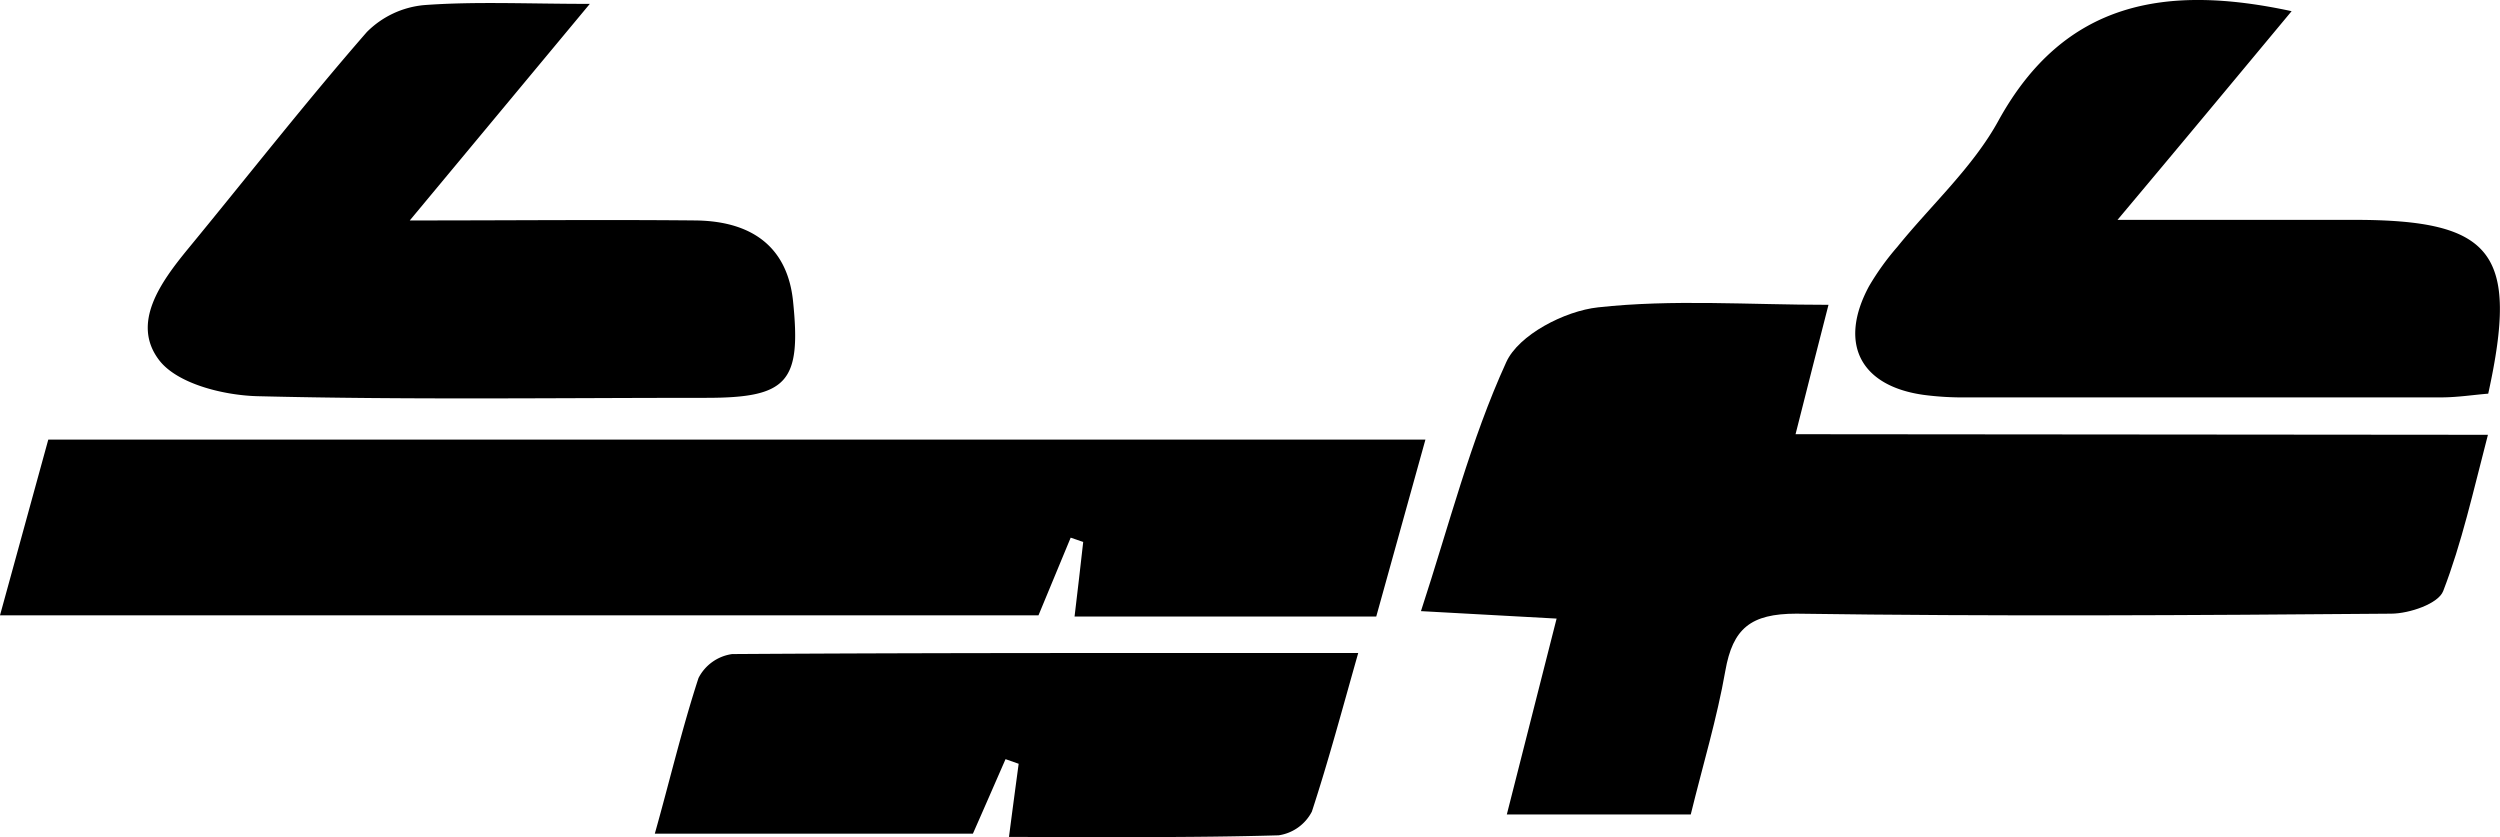<svg xmlns="http://www.w3.org/2000/svg" viewBox="0 0 167.72 56.17">
  <path d="M166.91 29.17c-1 3.85-1.76 7.27-3 10.48-.32.85-2.26 1.51-3.47 1.52-13.3.11-26.61.19-39.92 0-3.08 0-4.27 1-4.77 3.83-.56 3.2-1.51 6.33-2.32 9.64h-12.34c1.1-4.35 2.16-8.49 3.34-13.14l-9.1-.5c1.9-5.81 3.33-11.47 5.72-16.7.83-1.84 3.93-3.44 6.16-3.68 5-.55 10.06-.17 15.46-.17-.75 2.92-1.42 5.55-2.21 8.68zM92.33 41.36H72.09c.21-1.77.4-3.36.58-5l-.84-.29-2.16 5.21H0l3.24-11.79h92.39z"/>
  <path d="M153.74.75c-3.81 4.58-7.48 9-11.68 14h15.87c9.33 0 11.08 2.19 9 11.66-1 .08-2 .24-3.07.25h-31.93a19.93 19.93 0 0 1-2.89-.17c-4.26-.6-5.71-3.47-3.65-7.29a17.48 17.48 0 0 1 1.9-2.64c2.28-2.82 5.08-5.35 6.79-8.48C138.5.07 145.3-1.07 153.74.75zM27.49 14.79c7 0 13.09-.06 19.21 0 4 .06 6.14 2 6.5 5.38.57 5.47-.36 6.52-5.83 6.52-10 0-20.08.14-30.1-.11-2.29-.06-5.41-.84-6.61-2.44-1.86-2.47.12-5.21 1.95-7.44 4-4.86 7.87-9.81 12-14.55A6.21 6.21 0 0 1 28.48.34c3.43-.25 6.9-.08 11.09-.08zM67.69 56.15c.25-1.93.45-3.42.65-4.91l-.88-.31c-.7 1.6-1.4 3.21-2.19 5H43.93c1-3.55 1.81-7 2.93-10.44a3 3 0 0 1 2.26-1.61c13.88-.09 27.75-.07 42-.07-1.07 3.77-2 7.25-3.11 10.64a3 3 0 0 1-2.23 1.59c-5.86.17-11.78.11-18.09.11z"/>
</svg>
